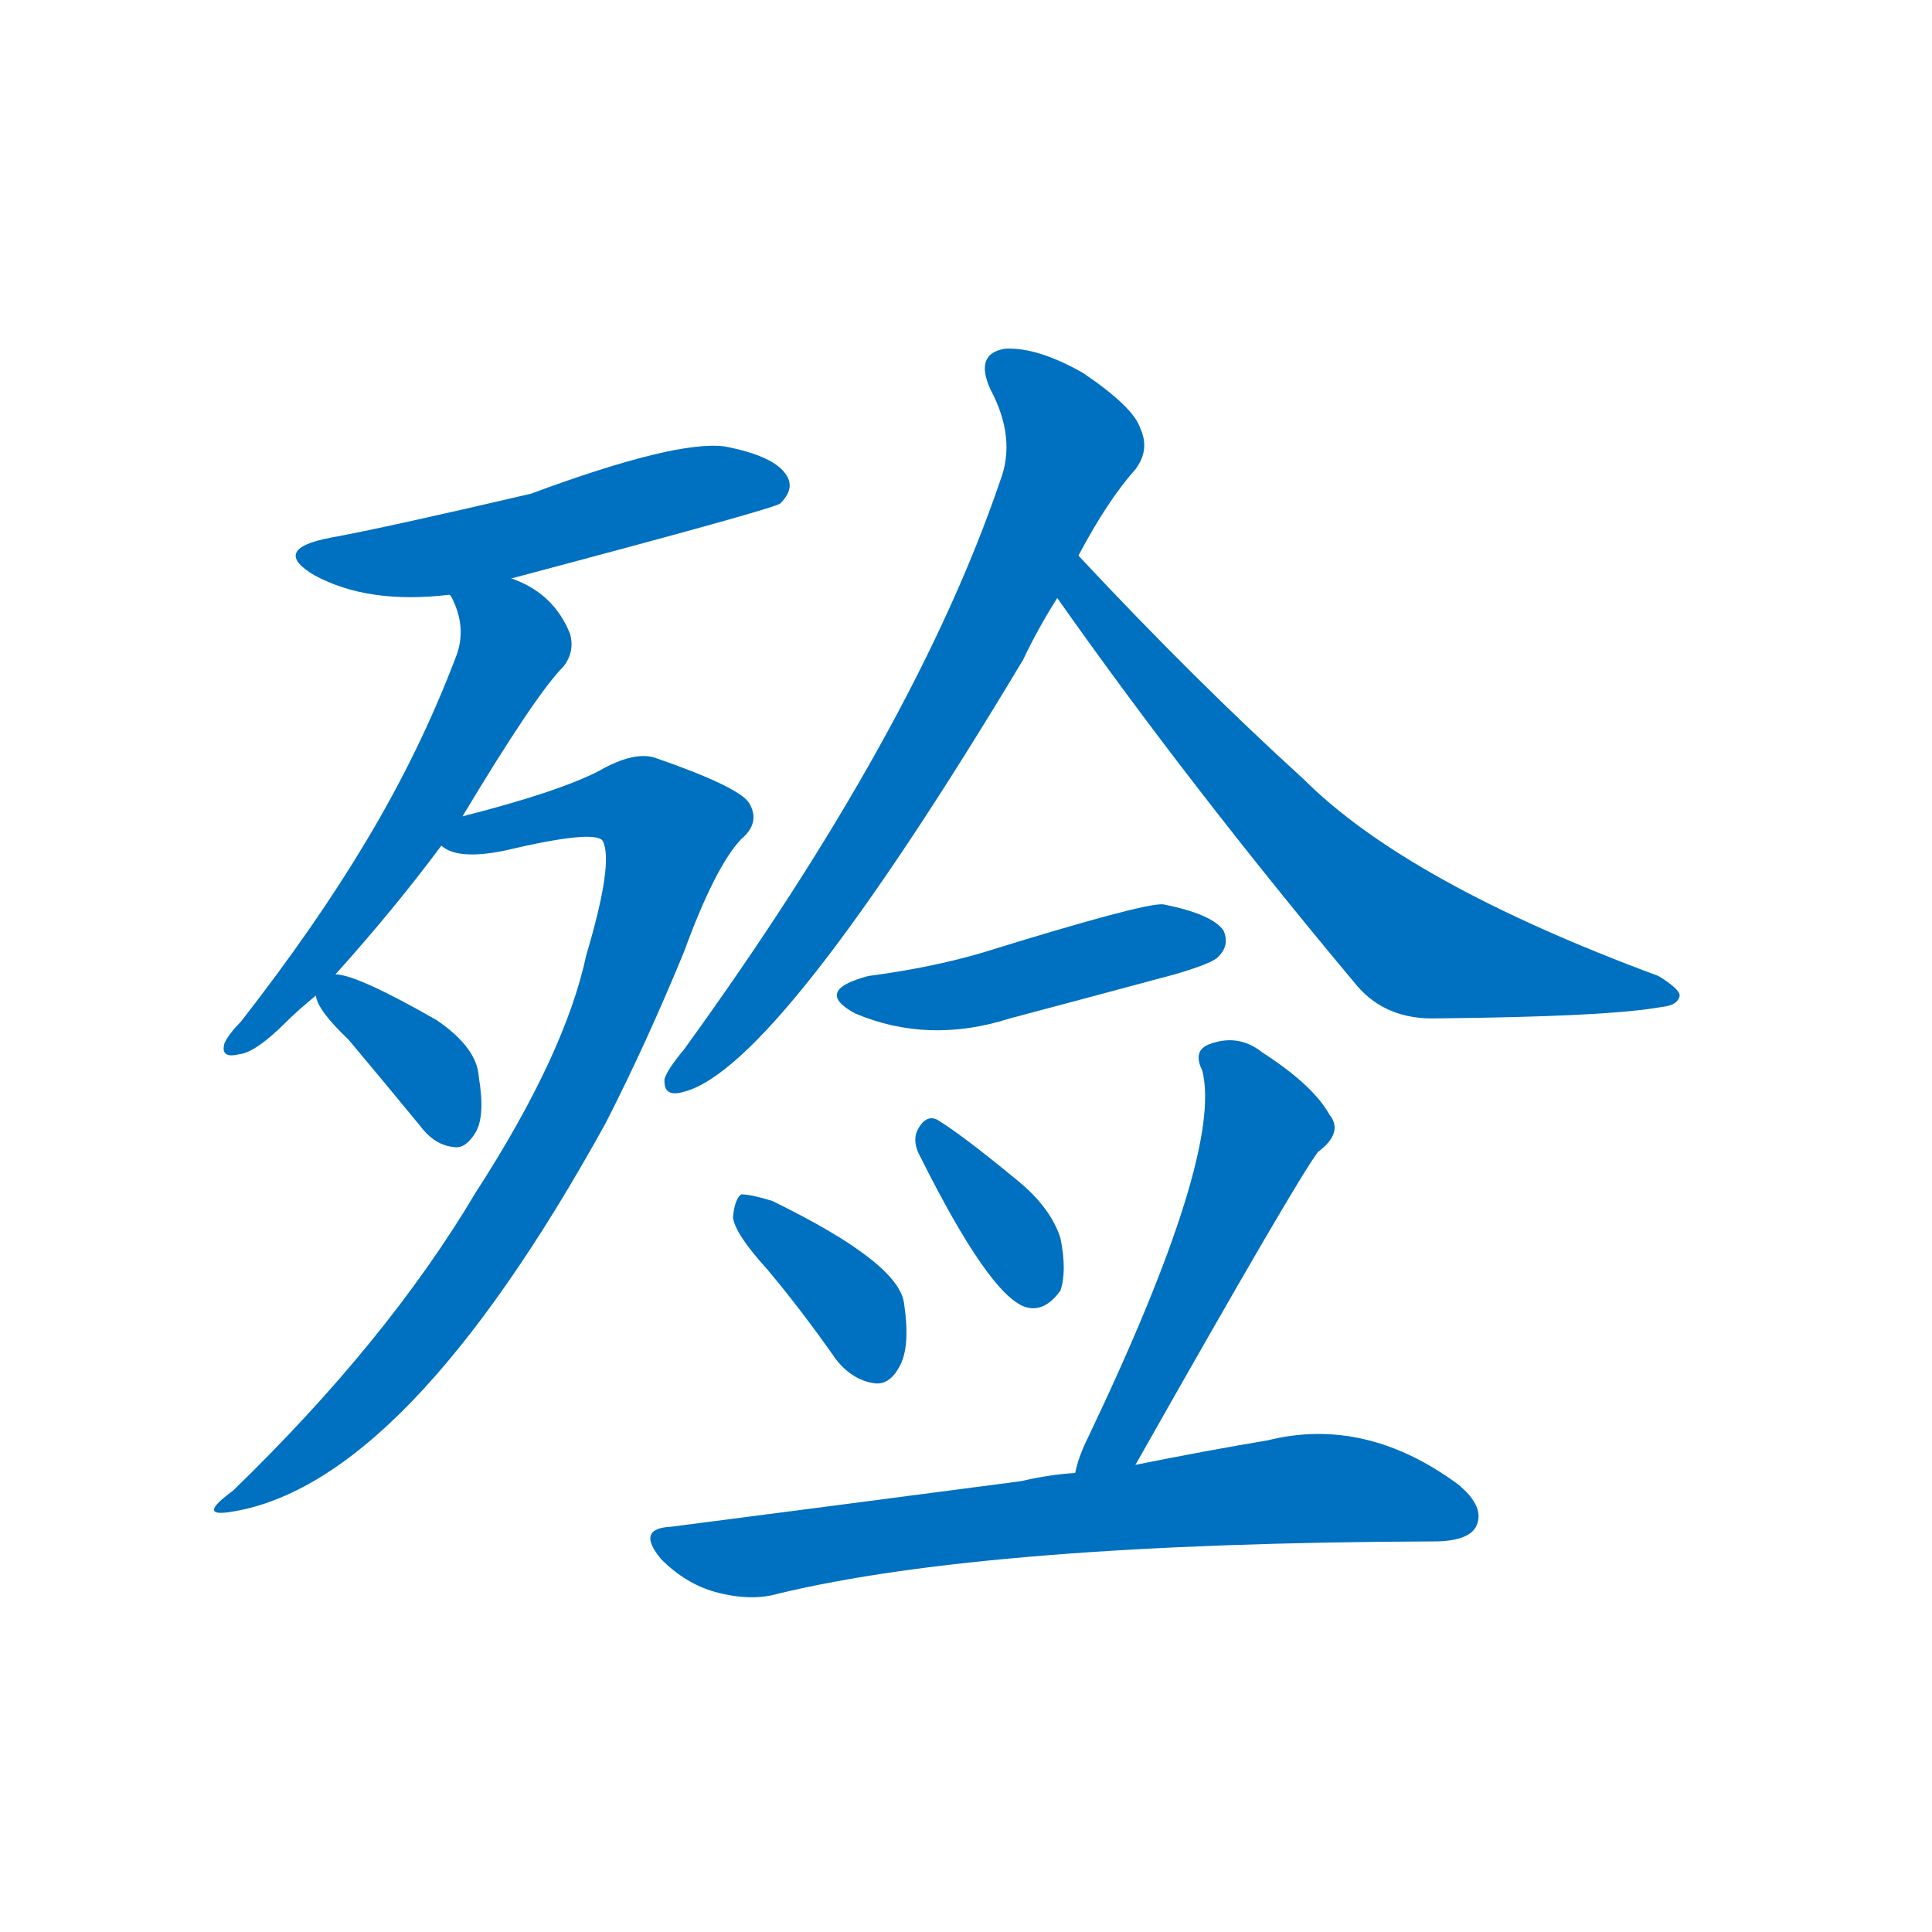 <svg width='83' height='83' >
                                <g transform="translate(3, 70) scale(0.07, -0.07)">
                                    <!-- 先将完整的字以灰色字体绘制完成，层级位于下面 -->
                                                                        <path d="M 271 645 Q 433 688 436 691 Q 445 700 440 708 Q 433 720 402 726 Q 372 730 283 697 Q 193 676 160 670 Q 123 663 150 647 Q 183 629 233 635 L 271 645 Z" style="fill: #0070C0;"></path>
                                                                        <path d="M 163 402 Q 199 442 228 481 L 241 499 Q 286 574 303 591 Q 310 600 307 611 Q 297 636 271 645 C 244 657 220 662 233 635 L 234 634 Q 244 615 237 597 Q 215 539 182 484 Q 151 432 105 373 Q 98 366 95 360 Q 92 350 104 353 Q 114 354 133 373 Q 140 380 151 389 L 163 402 Z" style="fill: #0070C0;"></path>
                                                                        <path d="M 228 481 Q 238 472 267 478 Q 322 491 327 484 Q 334 471 317 414 Q 304 353 249 268 Q 195 177 100 85 Q 78 69 98 72 Q 206 88 329 311 Q 354 360 377 416 Q 396 468 412 485 Q 424 495 417 507 Q 411 517 359 535 Q 346 539 325 527 Q 300 514 241 499 C 212 491 201 488 228 481 Z" style="fill: #0070C0;"></path>
                                                                        <path d="M 151 389 Q 152 380 171 362 Q 192 337 215 309 Q 224 297 236 296 Q 243 295 249 305 Q 255 315 251 339 Q 250 357 225 374 Q 176 402 163 402 C 146 404 146 404 151 389 Z" style="fill: #0070C0;"></path>
                                                                        <path d="M 619 659 Q 637 693 654 712 Q 663 724 657 737 Q 653 750 622 771 Q 594 787 574 786 Q 555 783 565 761 Q 581 731 571 705 Q 519 552 377 356 Q 367 344 365 338 Q 364 326 377 330 Q 435 345 585 595 Q 594 614 606 633 L 619 659 Z" style="fill: #0070C0;"></path>
                                                                        <path d="M 606 633 Q 687 518 790 395 Q 808 374 839 375 Q 944 376 977 382 Q 987 383 988 389 Q 988 393 975 401 Q 821 458 757 522 Q 691 582 619 659 C 598 681 589 657 606 633 Z" style="fill: #0070C0;"></path>
                                                                        <path d="M 490 401 Q 456 392 482 378 Q 527 359 577 375 Q 626 388 678 402 Q 702 409 705 413 Q 712 420 708 429 Q 701 439 671 445 Q 659 446 559 415 Q 528 406 490 401 Z" style="fill: #0070C0;"></path>
                                                                        <path d="M 428 221 Q 449 196 470 166 Q 480 153 494 151 Q 503 150 509 161 Q 516 173 512 200 Q 509 225 431 263 Q 418 267 412 267 Q 408 264 407 253 Q 408 243 428 221 Z" style="fill: #0070C0;"></path>
                                                                        <path d="M 522 290 Q 564 206 586 198 Q 598 194 608 208 Q 612 220 608 240 Q 602 259 581 276 Q 547 304 532 313 Q 525 316 520 306 Q 517 299 522 290 Z" style="fill: #0070C0;"></path>
                                                                        <path d="M 654 101 Q 753 276 766 293 Q 782 305 773 316 Q 763 334 732 354 Q 717 366 699 359 Q 689 355 695 343 Q 708 292 625 118 Q 619 106 617 96 C 609 67 639 75 654 101 Z" style="fill: #0070C0;"></path>
                                                                        <path d="M 617 96 Q 601 95 584 91 Q 485 78 369 63 Q 347 62 363 43 Q 378 28 396 23 Q 418 17 435 22 Q 564 53 837 54 Q 858 54 863 63 Q 869 75 852 89 Q 795 131 735 116 Q 699 110 654 101 L 617 96 Z" style="fill: #0070C0;"></path>
                                    
                                    
                                                                                                                                                                                                                                                                                                                                                                                                                                                                                                                                                                                                                                                                                                                                                                                                                                                                                                                                                </g>
                            </svg>